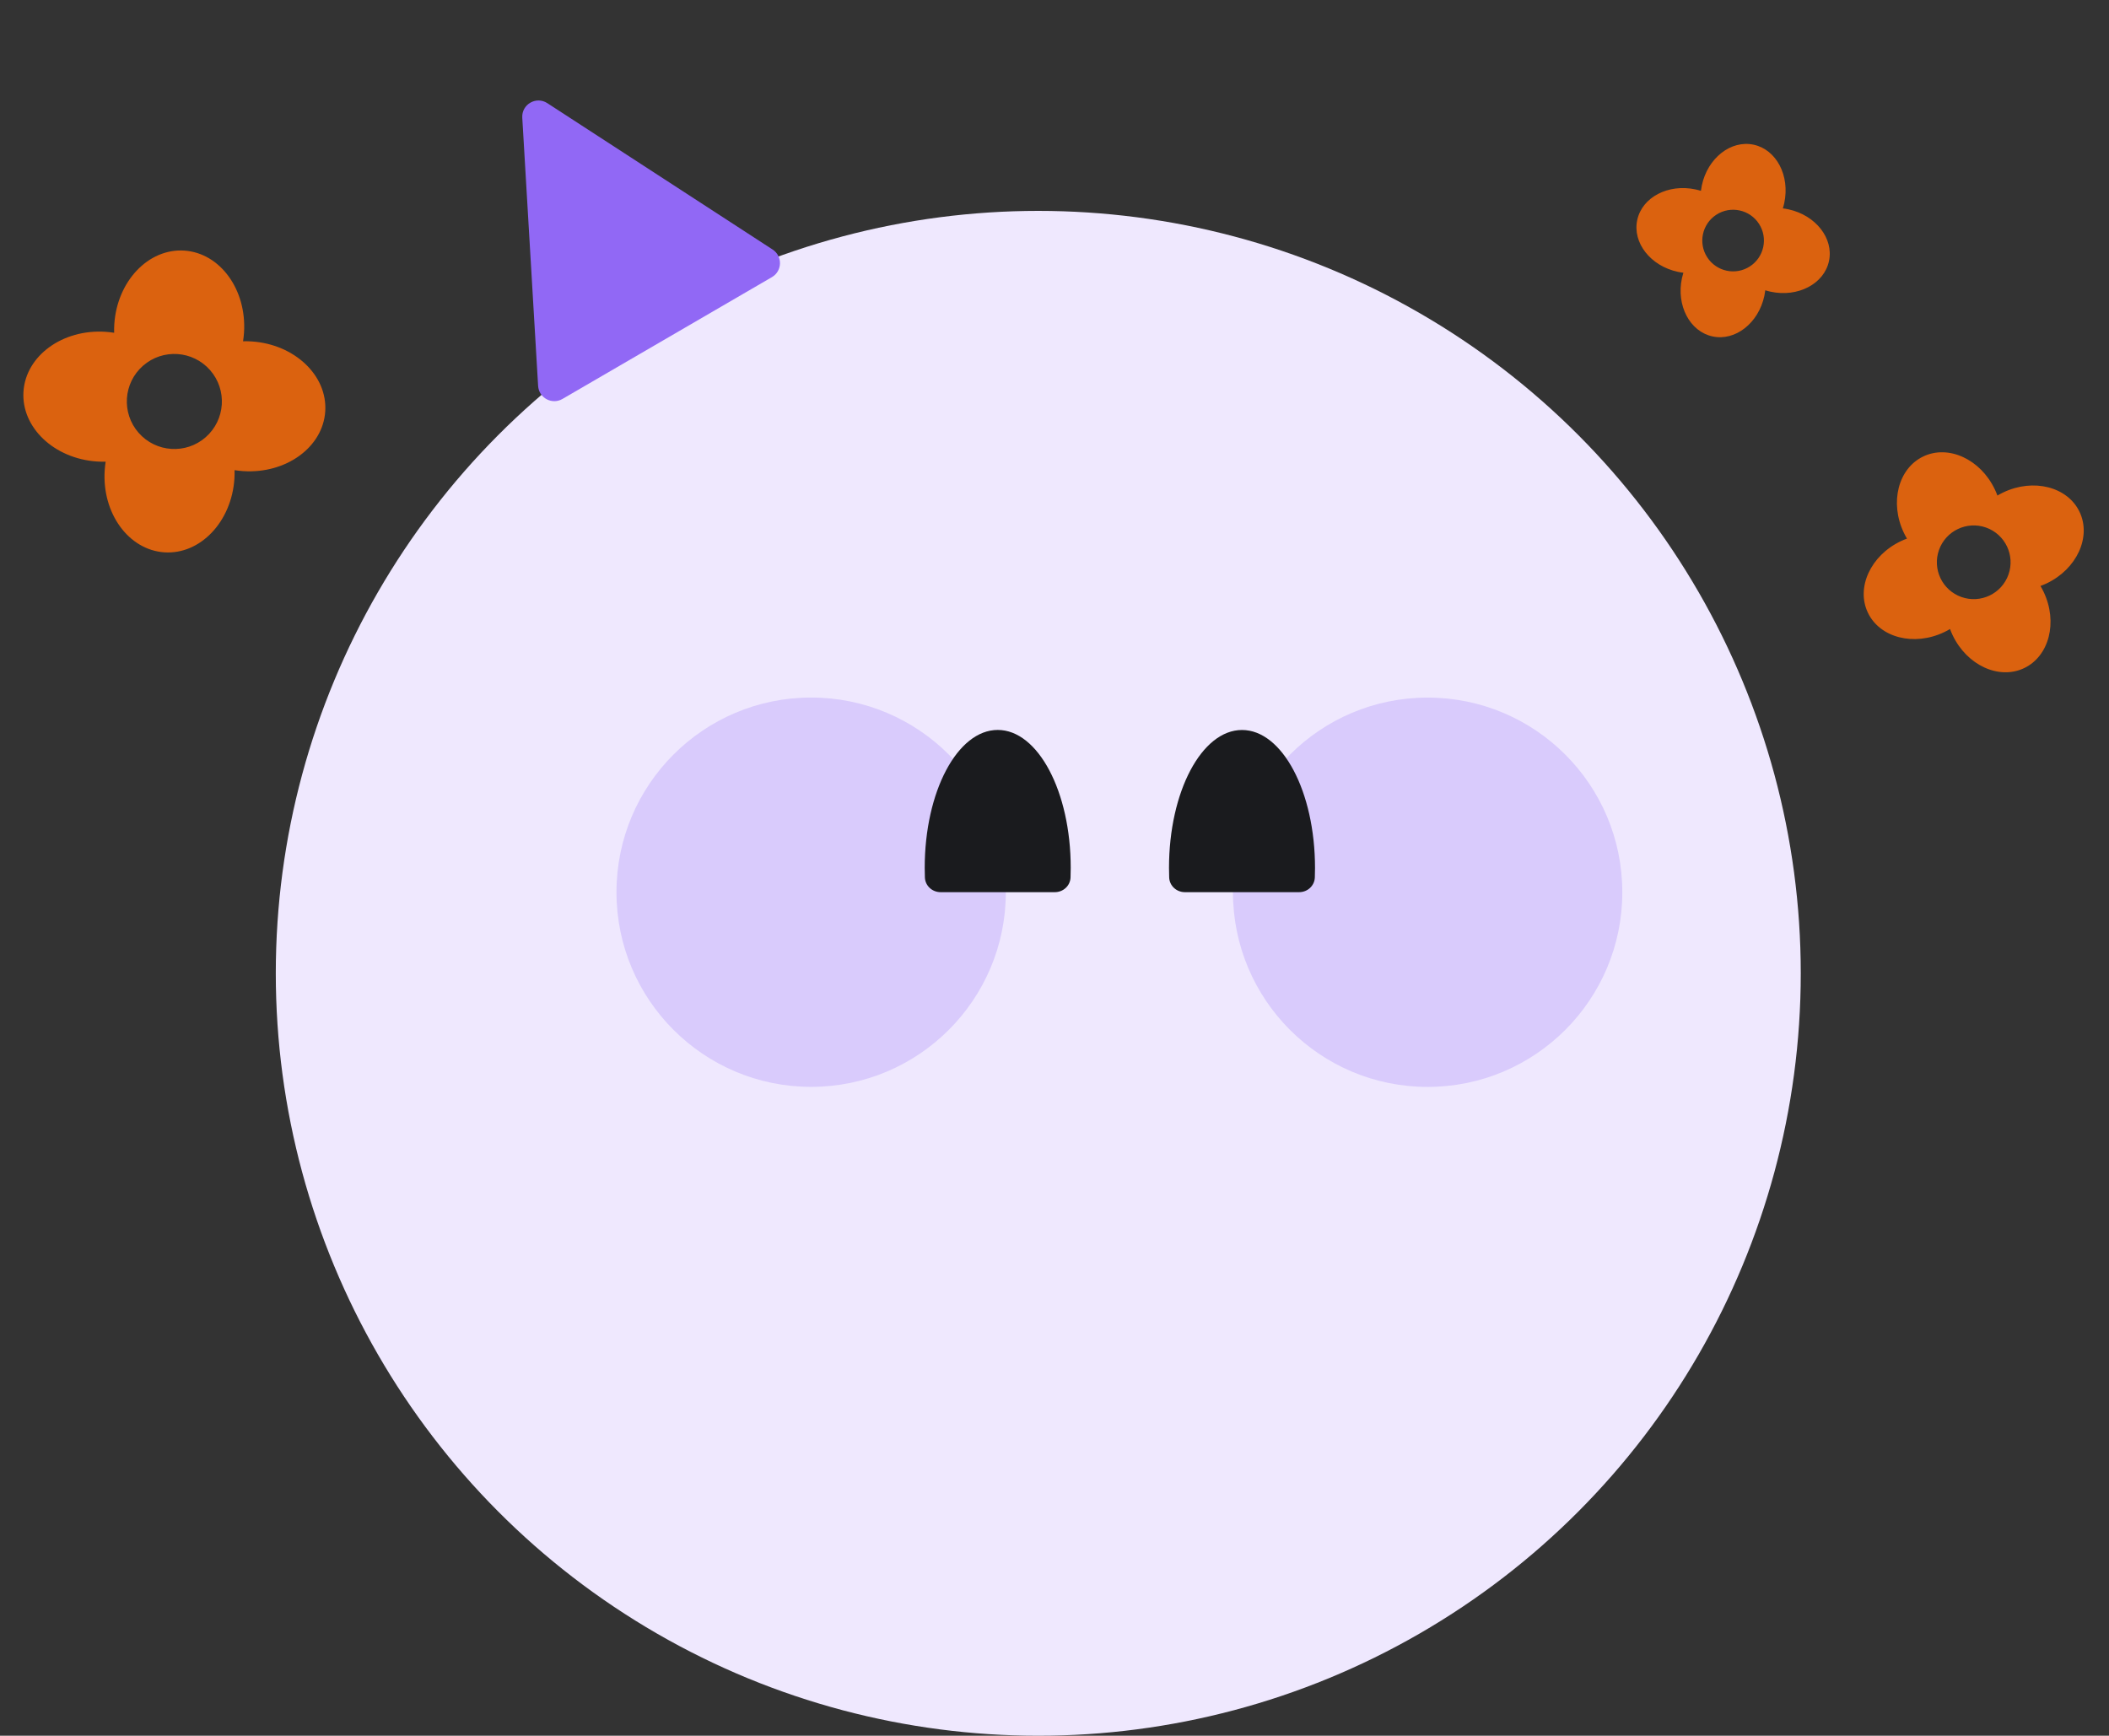<svg width="130" height="107" viewBox="0 0 130 107" fill="none" xmlns="http://www.w3.org/2000/svg">
<rect x="0" y="0" width="130" height="107" fill="#333333" stroke="none"/>
<circle cx="64" cy="60" r="47" fill="#EFE8FE"/>
<circle cx="50" cy="55" r="12" fill="#D9CBFC"/>
<circle cx="88" cy="55.003" r="12" fill="#D9CBFC"/>
<path d="M32.193 7.255C32.145 6.436 33.048 5.911 33.736 6.358L47.623 15.381C48.248 15.787 48.226 16.709 47.581 17.084L34.671 24.593C34.027 24.968 33.214 24.532 33.17 23.788L32.193 7.255Z" fill="#9168F5"/>
<path fill-rule="evenodd" clip-rule="evenodd" d="M73.038 54.998C72.522 54.998 72.088 54.606 72.069 54.09C72.062 53.895 72.058 53.698 72.058 53.5C72.058 48.806 74.073 45 76.558 45C79.043 45 81.058 48.806 81.058 53.5C81.058 53.698 81.055 53.895 81.047 54.09C81.029 54.606 80.594 54.998 80.078 54.998H73.038Z" fill="#1A1B1E"/>
<path fill-rule="evenodd" clip-rule="evenodd" d="M57.98 54.998C57.464 54.998 57.03 54.606 57.011 54.09C57.004 53.894 57 53.696 57 53.497C57 48.802 59.015 44.997 61.5 44.997C63.985 44.997 66 48.802 66 53.497C66 53.696 65.996 53.894 65.989 54.09C65.97 54.606 65.536 54.998 65.02 54.998H57.98Z" fill="#1A1B1E"/>
<g clip-path="url(#clip0_1439_13185)">
<path d="M125.776 36.122C125.903 36.075 126.03 36.022 126.156 35.963C128.015 35.078 128.924 33.105 128.186 31.556C127.449 30.007 125.344 29.469 123.486 30.354C123.36 30.414 123.239 30.479 123.122 30.548C123.075 30.421 123.022 30.294 122.962 30.168C122.077 28.308 120.104 27.399 118.555 28.137C117.006 28.874 116.468 30.979 117.352 32.838C117.412 32.964 117.477 33.085 117.547 33.202C117.419 33.249 117.292 33.302 117.167 33.361C115.308 34.245 114.399 36.219 115.137 37.768C115.874 39.317 117.979 39.855 119.838 38.97C119.963 38.911 120.084 38.846 120.201 38.776C120.248 38.904 120.301 39.031 120.361 39.156C121.246 41.015 123.219 41.924 124.768 41.187C126.317 40.45 126.855 38.345 125.97 36.486C125.91 36.36 125.845 36.239 125.776 36.122ZM120.902 36.803C119.719 36.383 119.101 35.085 119.521 33.902C119.941 32.72 121.239 32.102 122.421 32.521C123.604 32.941 124.222 34.24 123.802 35.422C123.383 36.604 122.084 37.222 120.902 36.803Z" fill="#DB620F"/>
</g>
<g clip-path="url(#clip1_1439_13185)">
<path d="M109.895 12.846C109.929 12.738 109.958 12.627 109.983 12.513C110.343 10.829 109.499 9.221 108.096 8.92C106.693 8.62 105.264 9.741 104.903 11.424C104.879 11.538 104.86 11.652 104.846 11.764C104.738 11.731 104.627 11.701 104.513 11.677C102.829 11.315 101.22 12.16 100.92 13.563C100.619 14.966 101.74 16.396 103.424 16.757C103.538 16.781 103.651 16.8 103.764 16.813C103.73 16.922 103.701 17.033 103.676 17.147C103.315 18.83 104.16 20.438 105.563 20.739C106.966 21.04 108.396 19.918 108.757 18.235C108.781 18.121 108.799 18.008 108.813 17.895C108.922 17.929 109.033 17.958 109.147 17.983C110.83 18.343 112.439 17.498 112.739 16.096C113.04 14.693 111.919 13.264 110.235 12.903C110.121 12.878 110.008 12.86 109.895 12.846ZM107.862 16.424C106.981 16.994 105.805 16.742 105.235 15.862C104.665 14.981 104.917 13.805 105.798 13.235C106.679 12.665 107.855 12.917 108.425 13.797C108.995 14.678 108.743 15.854 107.862 16.424Z" fill="#DB620F"/>
</g>
<g clip-path="url(#clip2_1439_13185)">
<path d="M14.459 28.983C14.632 29.01 14.808 29.03 14.987 29.042C17.637 29.217 19.903 27.568 20.048 25.361C20.193 23.153 18.163 21.222 15.513 21.048C15.334 21.036 15.157 21.033 14.982 21.038C15.009 20.864 15.029 20.688 15.041 20.509C15.216 17.859 13.568 15.593 11.36 15.448C9.151 15.302 7.22 17.333 7.046 19.982C7.034 20.161 7.031 20.338 7.036 20.514C6.862 20.486 6.686 20.466 6.507 20.454C3.858 20.279 1.593 21.928 1.447 24.137C1.302 26.344 3.332 28.275 5.982 28.45C6.161 28.462 6.338 28.464 6.513 28.46C6.486 28.633 6.466 28.809 6.454 28.988C6.28 31.638 7.928 33.904 10.136 34.049C12.343 34.194 14.274 32.164 14.449 29.515C14.46 29.335 14.463 29.158 14.459 28.983ZM8.544 26.68C7.478 25.463 7.6 23.612 8.816 22.546C10.033 21.479 11.884 21.601 12.951 22.818C14.017 24.035 13.896 25.885 12.679 26.952C11.462 28.019 9.611 27.897 8.544 26.68Z" fill="#DB620F"/>
</g>
<defs>
<clipPath id="clip0_1439_13185">
<rect width="11.81" height="11.81" fill="white" transform="translate(118.072 27.121) rotate(19.542)"/>
</clipPath>
<clipPath id="clip1_1439_13185">
<rect width="9.877" height="9.877" fill="white" transform="translate(100 13.366) rotate(-32.906)"/>
</clipPath>
<clipPath id="clip2_1439_13185">
<rect width="15.233" height="15.233" fill="white" transform="translate(11.455 14) rotate(48.765)"/>
</clipPath>
</defs>
</svg>
